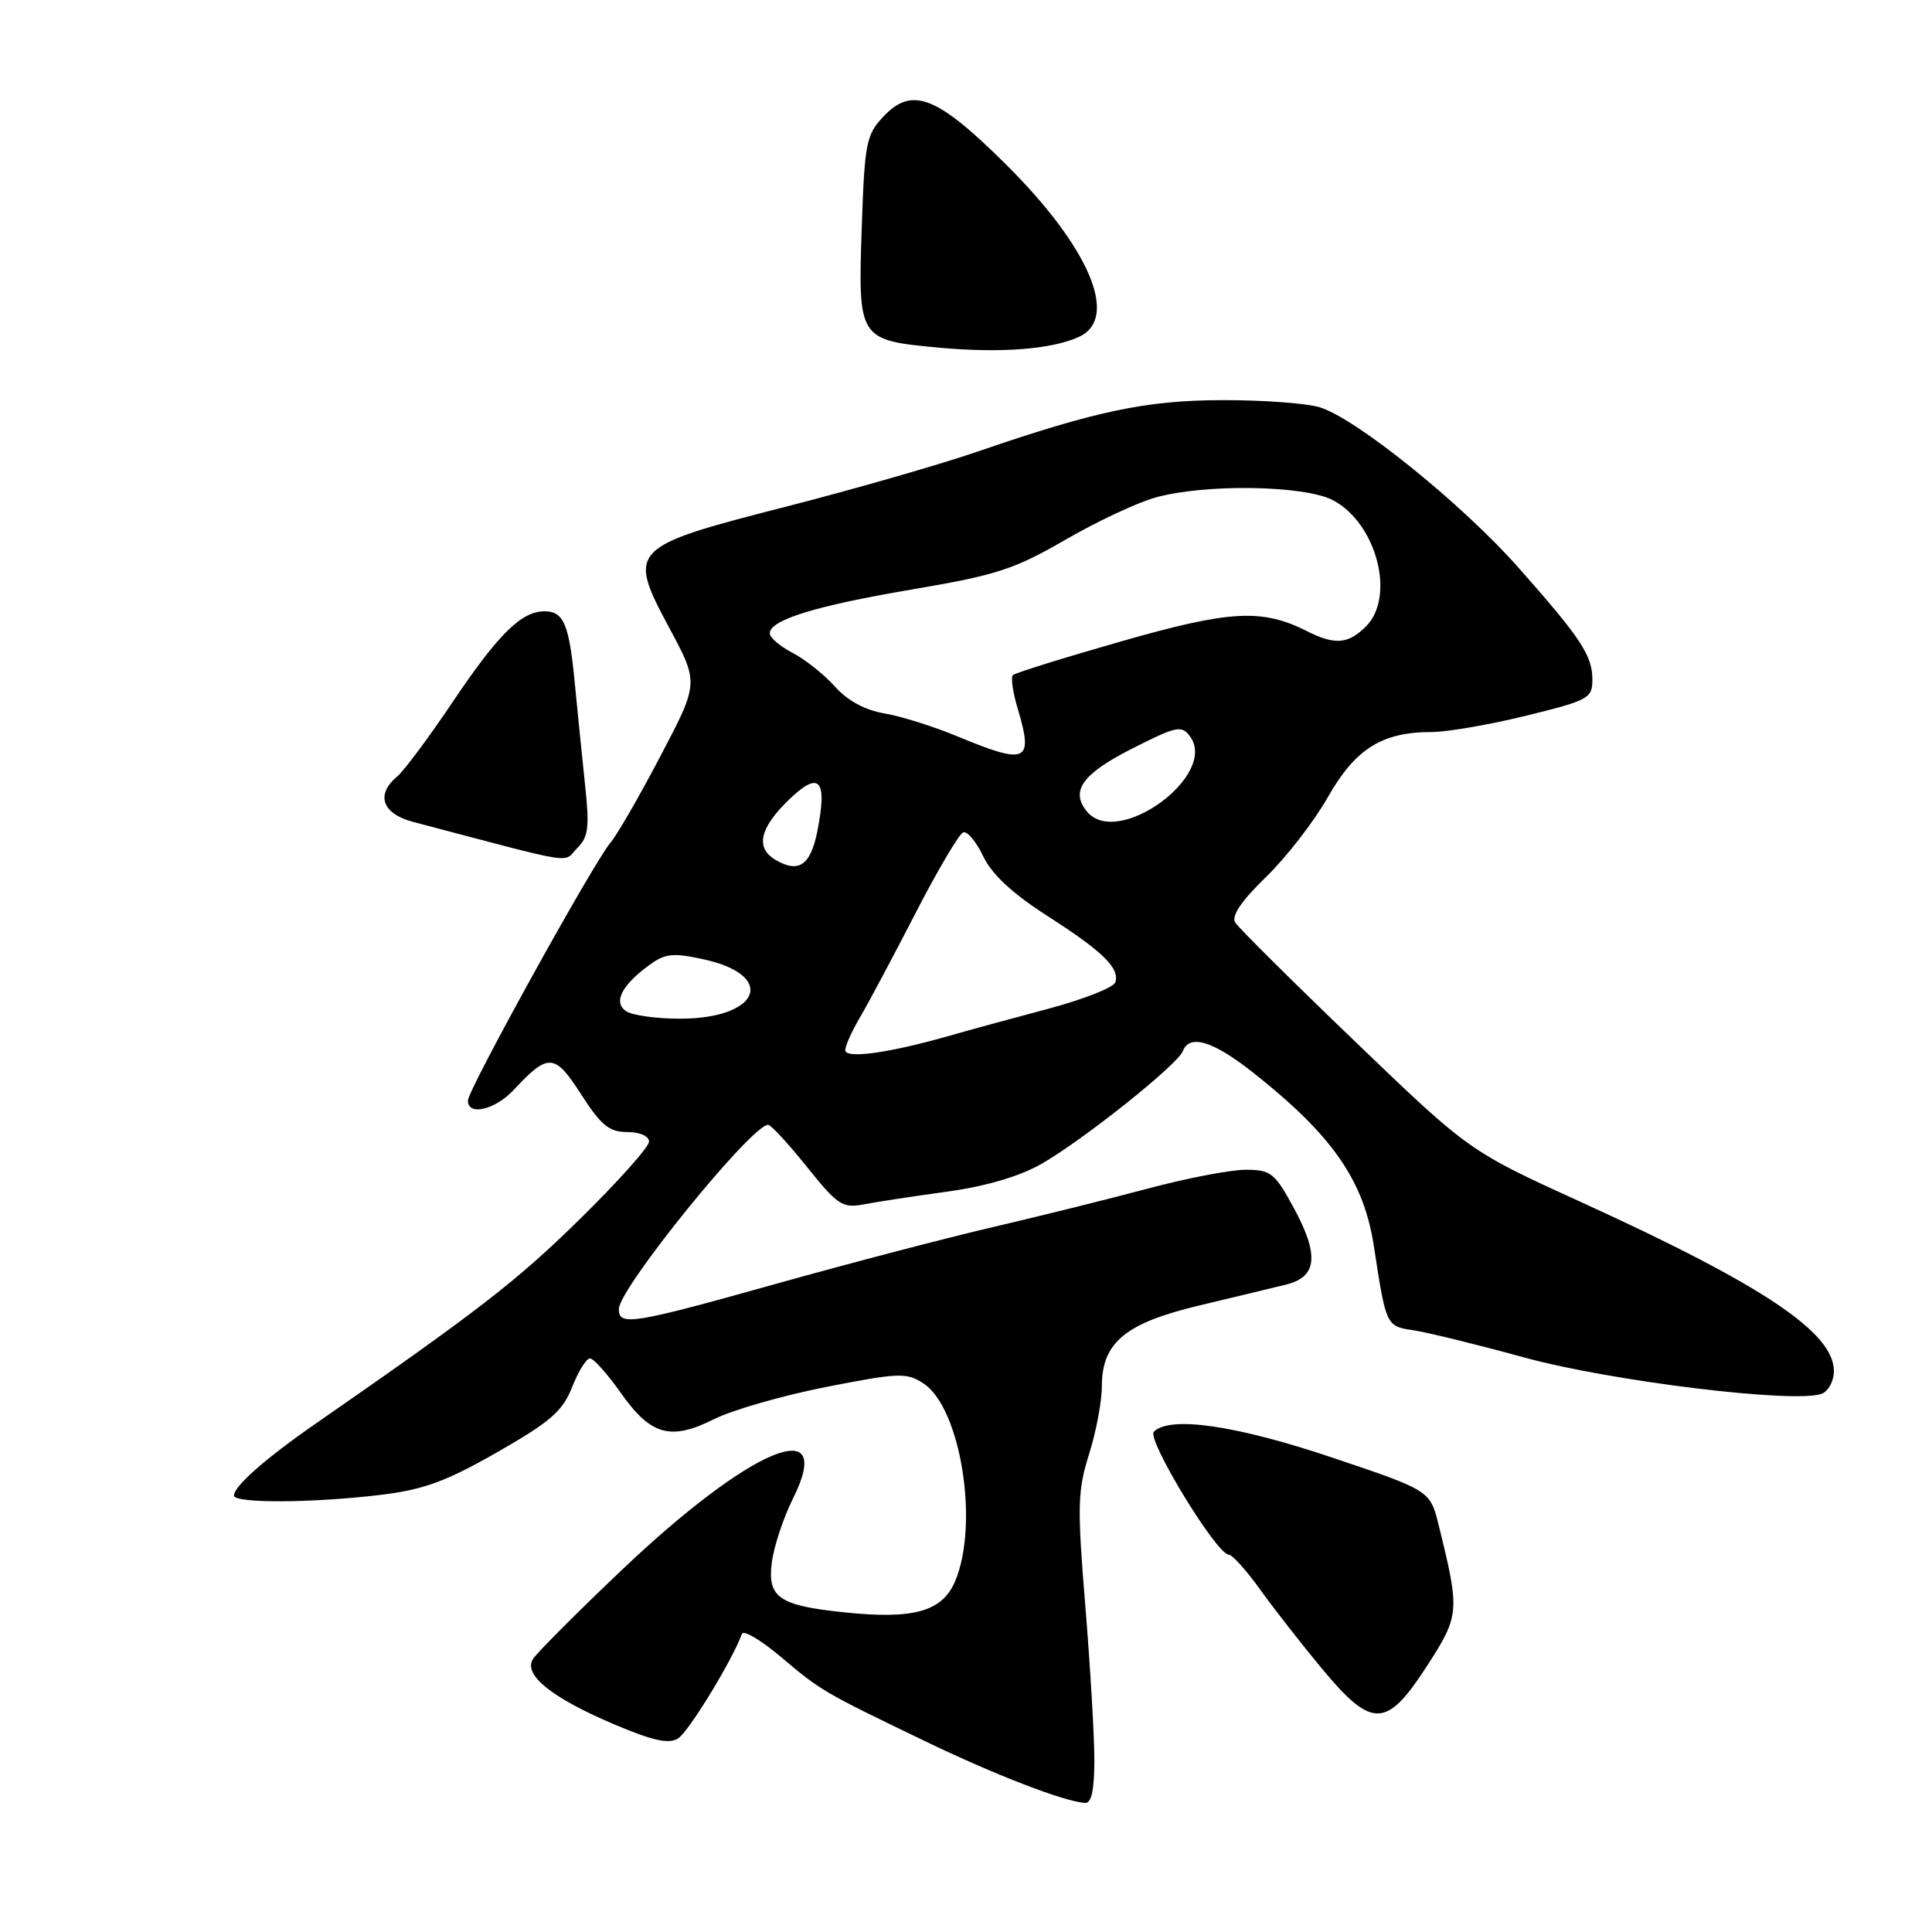 <?xml version="1.0" encoding="UTF-8" standalone="no"?>
<!DOCTYPE svg PUBLIC "-//W3C//DTD SVG 1.1//EN" "http://www.w3.org/Graphics/SVG/1.1/DTD/svg11.dtd" >
<svg xmlns="http://www.w3.org/2000/svg" xmlns:xlink="http://www.w3.org/1999/xlink" version="1.1" viewBox="0 0 256 256">
 <g >
 <path fill="currentColor"
d=" M 145.01 233.25 C 145.01 230.09 144.47 220.88 143.81 212.79 C 142.73 199.60 142.78 197.53 144.30 192.70 C 145.24 189.74 146.00 185.70 146.00 183.72 C 146.00 177.88 149.09 175.32 159.00 172.96 C 163.68 171.85 168.85 170.60 170.50 170.19 C 174.55 169.17 174.81 166.26 171.41 160.01 C 168.91 155.41 168.38 155.00 165.04 155.00 C 163.03 155.00 157.14 156.14 151.95 157.53 C 146.75 158.92 137.55 161.20 131.50 162.61 C 125.45 164.02 112.60 167.38 102.95 170.08 C 83.76 175.46 82.00 175.74 82.00 173.46 C 82.00 170.72 99.69 148.91 101.79 149.05 C 102.18 149.07 104.50 151.59 106.93 154.63 C 110.97 159.67 111.64 160.12 114.43 159.59 C 116.12 159.26 121.10 158.50 125.50 157.90 C 130.63 157.19 135.10 155.88 138.00 154.22 C 143.48 151.09 156.03 141.09 156.72 139.30 C 157.61 136.97 160.72 137.92 166.08 142.15 C 176.57 150.45 180.72 156.42 182.05 165.16 C 183.66 175.69 183.68 175.73 187.24 176.26 C 189.03 176.52 195.68 178.15 202.00 179.88 C 213.48 183.03 237.94 186.01 241.39 184.68 C 242.28 184.34 243.00 182.99 243.00 181.67 C 243.00 176.56 233.60 170.28 209.58 159.32 C 194.66 152.52 194.66 152.52 179.58 138.03 C 171.29 130.07 164.13 122.96 163.68 122.25 C 163.14 121.37 164.46 119.40 167.74 116.22 C 170.42 113.63 174.11 108.86 175.94 105.64 C 179.59 99.22 183.11 97.00 189.67 97.00 C 191.72 97.00 197.36 96.03 202.20 94.84 C 210.48 92.81 211.00 92.53 211.00 90.06 C 211.00 86.86 209.49 84.57 201.19 75.20 C 193.66 66.69 179.50 55.29 174.78 53.94 C 172.98 53.42 167.24 53.01 162.01 53.02 C 151.89 53.04 145.23 54.44 129.50 59.85 C 124.55 61.55 113.15 64.83 104.17 67.13 C 83.36 72.46 83.08 72.75 88.70 83.23 C 92.60 90.50 92.60 90.50 87.52 100.17 C 84.73 105.49 81.75 110.67 80.88 111.67 C 78.67 114.26 62.00 144.40 62.00 145.83 C 62.00 147.91 65.58 147.07 68.08 144.41 C 72.67 139.49 73.50 139.55 77.01 145.02 C 79.64 149.11 80.72 150.00 83.10 150.00 C 84.78 150.00 86.00 150.54 86.00 151.27 C 86.00 151.97 81.84 156.63 76.75 161.62 C 68.48 169.74 63.34 173.72 41.84 188.63 C 35.19 193.24 31.00 196.93 31.00 198.17 C 31.00 199.22 41.40 199.17 50.50 198.07 C 56.13 197.39 59.15 196.28 65.91 192.41 C 72.93 188.40 74.56 186.98 75.81 183.80 C 76.63 181.71 77.69 180.00 78.17 180.00 C 78.65 180.00 80.48 182.04 82.24 184.54 C 86.23 190.20 88.84 190.94 94.65 188.03 C 97.10 186.81 103.80 184.89 109.52 183.77 C 119.11 181.89 120.13 181.85 122.36 183.31 C 127.29 186.54 129.76 201.86 126.58 209.47 C 124.88 213.54 121.11 214.61 111.85 213.64 C 103.18 212.74 101.65 211.67 102.28 206.97 C 102.56 204.86 103.82 201.07 105.08 198.55 C 110.80 187.10 99.52 191.79 82.50 207.93 C 76.45 213.67 71.10 219.04 70.60 219.86 C 69.34 221.95 73.14 224.99 81.44 228.51 C 86.46 230.64 88.60 231.12 89.84 230.36 C 91.22 229.52 97.02 220.03 98.31 216.50 C 98.51 215.95 100.80 217.30 103.41 219.50 C 108.81 224.06 109.00 224.17 122.50 230.68 C 131.82 235.17 140.83 238.66 143.75 238.90 C 144.62 238.97 145.00 237.23 145.01 233.25 Z  M 189.07 220.77 C 193.42 214.04 193.46 213.54 190.64 202.12 C 189.50 197.50 189.50 197.50 176.51 193.13 C 163.76 188.85 155.02 187.58 152.89 189.71 C 151.90 190.70 161.22 206.00 162.81 206.00 C 163.28 206.00 165.17 208.10 167.01 210.67 C 168.85 213.23 172.55 217.96 175.22 221.17 C 181.81 229.09 183.73 229.03 189.07 220.77 Z  M 76.55 112.31 C 77.96 110.90 78.12 109.52 77.53 104.06 C 77.15 100.45 76.53 94.35 76.16 90.50 C 75.42 82.72 74.69 81.00 72.16 81.00 C 69.10 81.00 66.07 83.98 60.10 92.84 C 56.89 97.63 53.52 102.15 52.63 102.89 C 49.74 105.29 50.64 107.83 54.75 108.91 C 77.14 114.80 74.48 114.38 76.55 112.31 Z  M 143.00 44.62 C 148.34 42.15 144.34 32.76 133.28 21.77 C 124.12 12.68 120.85 11.41 117.04 15.46 C 114.77 17.87 114.56 18.98 114.18 30.32 C 113.69 44.94 113.78 45.07 124.33 46.06 C 132.53 46.82 139.38 46.30 143.00 44.62 Z  M 112.00 139.15 C 112.00 138.58 112.88 136.62 113.96 134.79 C 115.04 132.97 118.33 126.78 121.29 121.04 C 124.24 115.31 127.10 110.47 127.63 110.29 C 128.17 110.11 129.37 111.54 130.29 113.48 C 131.42 115.85 134.16 118.40 138.73 121.33 C 146.16 126.10 148.40 128.29 147.78 130.17 C 147.55 130.85 143.57 132.42 138.93 133.66 C 134.29 134.89 128.25 136.54 125.50 137.33 C 117.67 139.55 112.00 140.32 112.00 139.15 Z  M 83.00 134.01 C 81.20 132.86 82.35 130.55 86.08 127.84 C 88.14 126.34 89.21 126.23 93.26 127.12 C 103.02 129.27 100.66 135.01 90.03 134.98 C 86.99 134.98 83.83 134.54 83.00 134.01 Z  M 102.75 113.93 C 100.08 112.36 100.65 109.74 104.47 106.03 C 108.58 102.04 109.67 103.22 108.30 110.16 C 107.40 114.67 105.82 115.75 102.75 113.93 Z  M 144.04 107.55 C 141.78 104.82 143.40 102.55 149.98 99.21 C 155.92 96.20 156.57 96.06 157.69 97.59 C 161.44 102.72 148.10 112.44 144.04 107.55 Z  M 126.83 97.56 C 123.71 96.26 119.37 94.90 117.18 94.53 C 114.63 94.10 112.28 92.83 110.63 90.97 C 109.21 89.38 106.69 87.38 105.03 86.51 C 103.36 85.65 102.00 84.49 102.00 83.92 C 102.00 82.14 108.11 80.26 121.00 78.08 C 131.98 76.22 134.42 75.43 141.08 71.57 C 145.25 69.15 150.65 66.61 153.08 65.93 C 159.64 64.09 172.82 64.29 176.62 66.28 C 182.40 69.32 184.95 79.05 181.00 83.00 C 178.65 85.35 176.88 85.50 173.20 83.64 C 167.22 80.62 163.01 80.85 148.55 84.99 C 140.95 87.16 134.50 89.17 134.21 89.46 C 133.92 89.75 134.20 91.73 134.84 93.86 C 136.98 101.00 136.10 101.41 126.83 97.56 Z "/>
</g>
</svg>